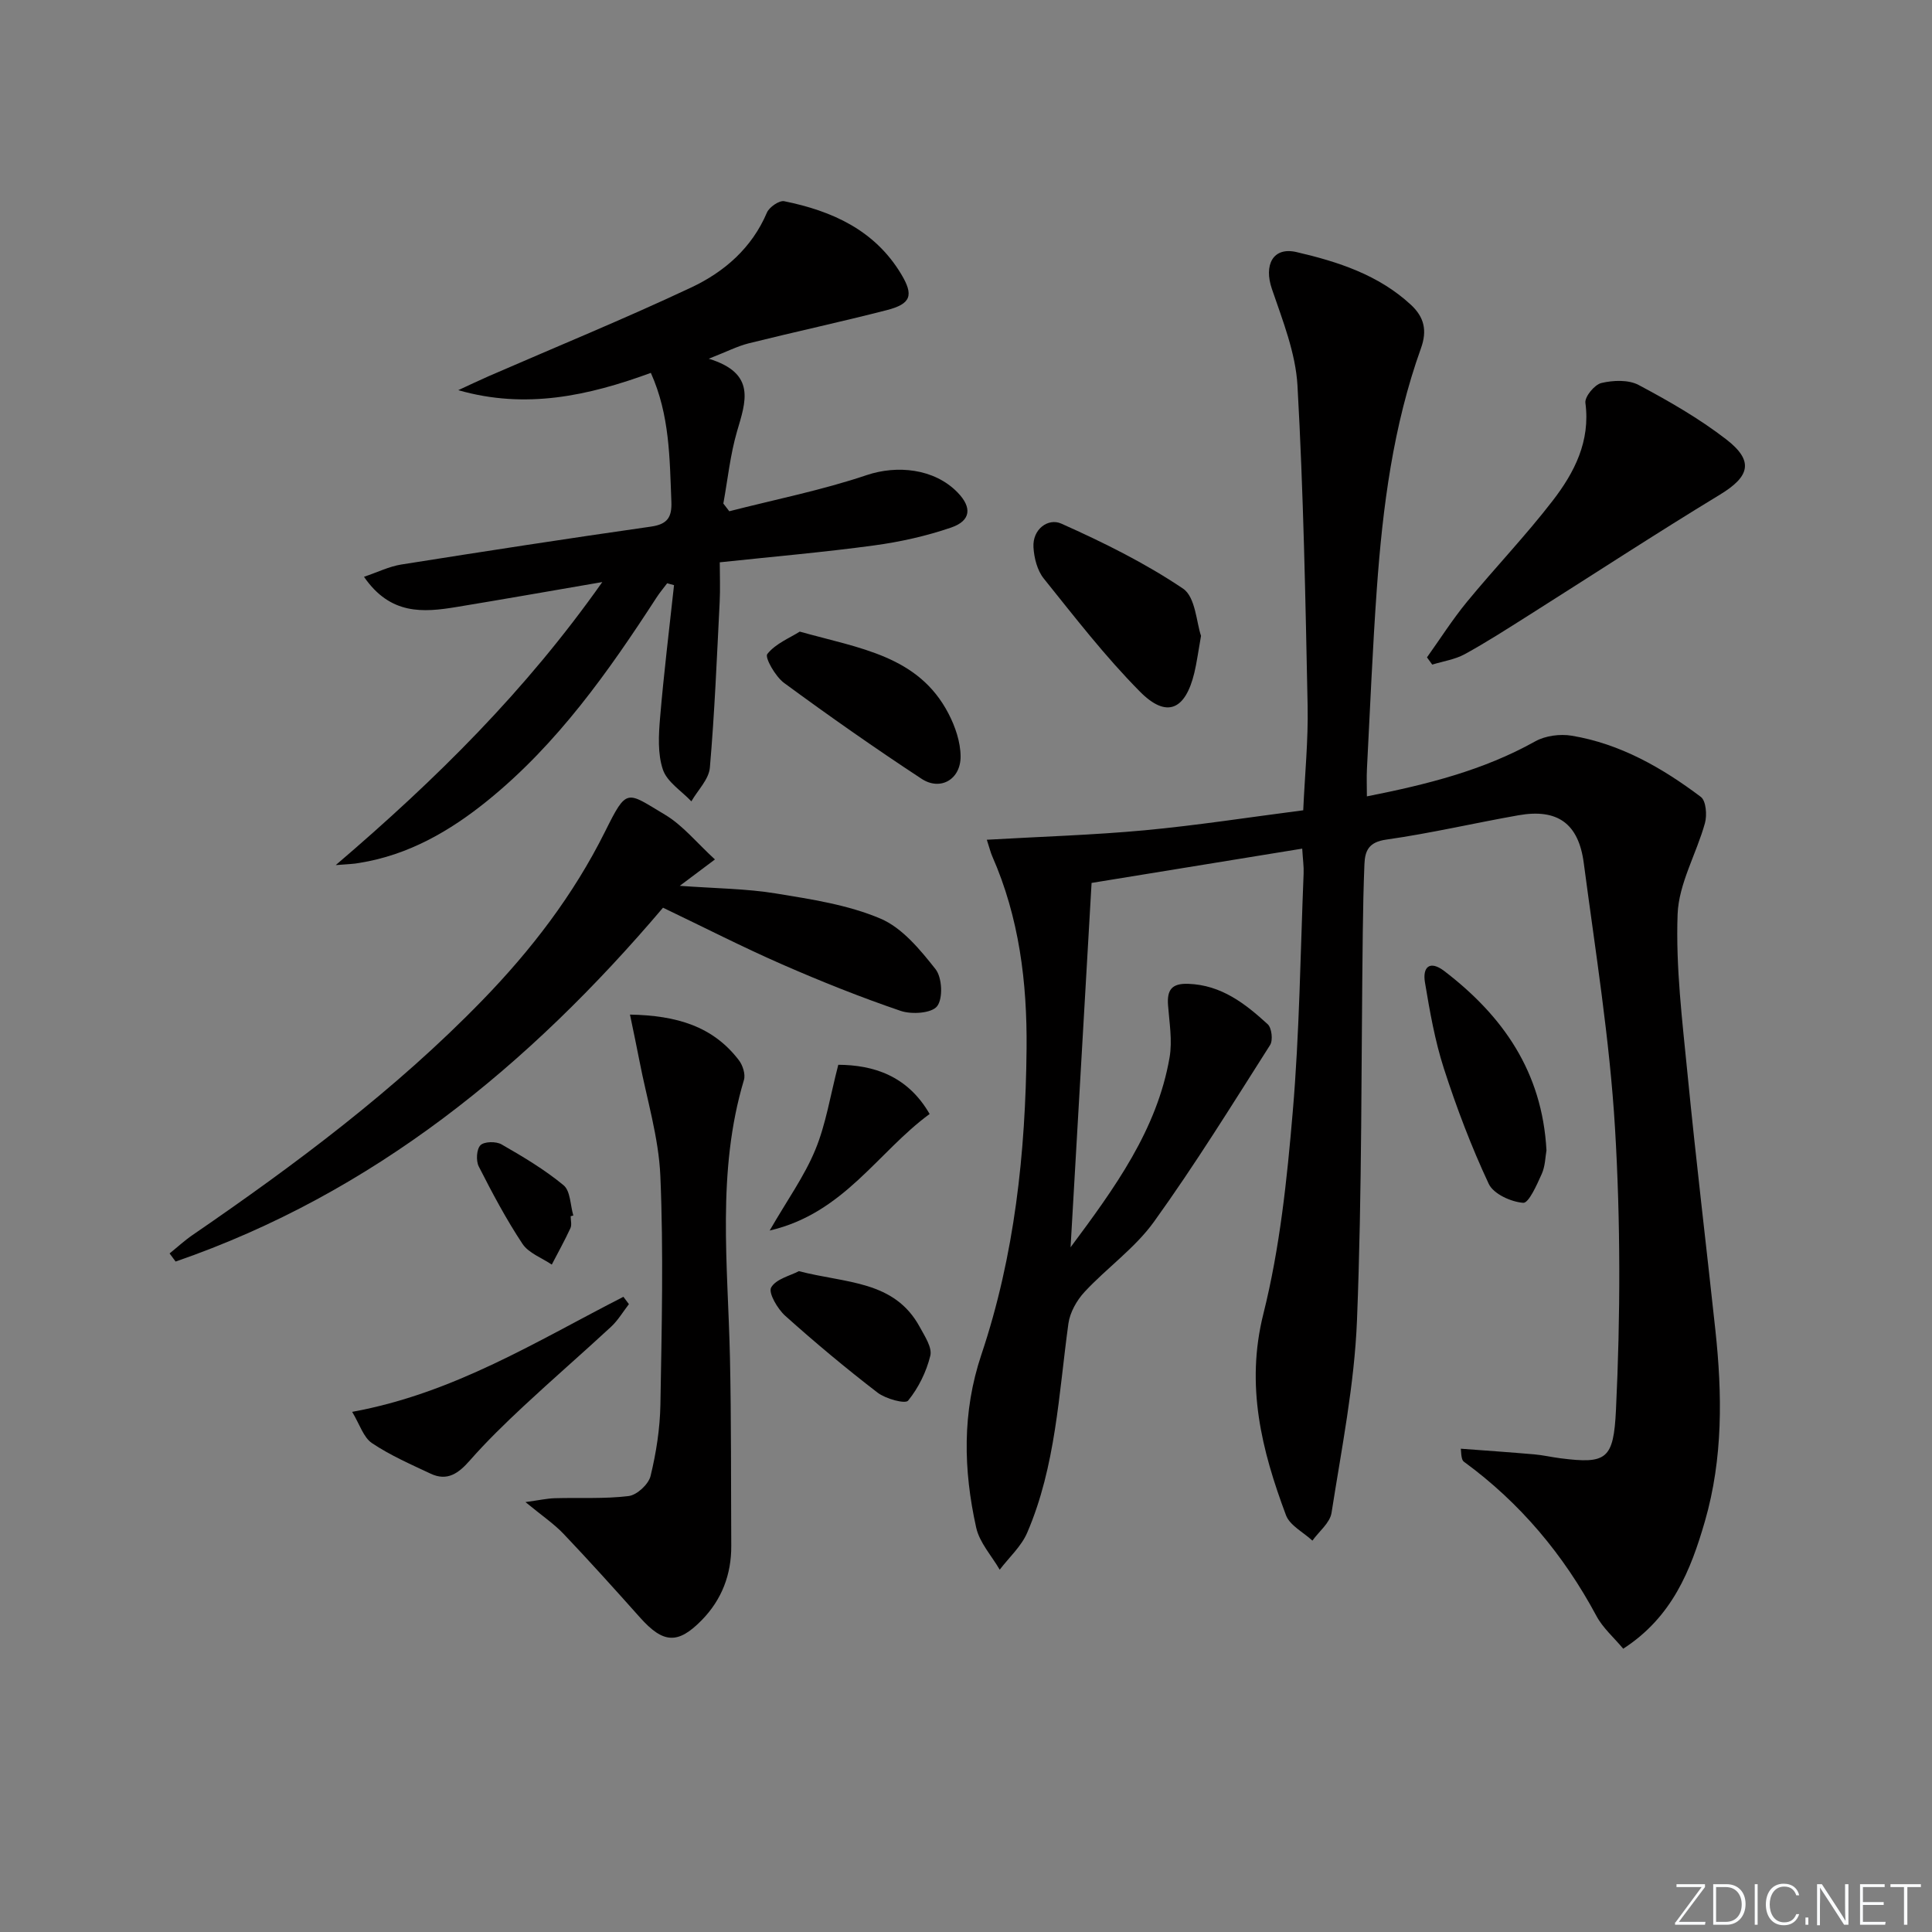 <svg enable-background="new 0 0 400 400" viewBox="0 0 400 400" xmlns="http://www.w3.org/2000/svg"><rect x="0" y="0" width="400" height="400" fill="#808080" stroke="none"/><path d="m346.9 398 5.4-7.3h-5.2v-.6h5.9v.6l-5.4 7.2h5.5l-.1.6h-6.2v-.5z" fill="#fafbfc"/><path d="m354.7 390.1h2.8c2.3 0 3.9 1.6 3.9 4.1s-1.6 4.3-3.9 4.3h-2.8zm.6 7.8h2c2.2 0 3.3-1.6 3.3-3.6 0-1.8-1-3.6-3.3-3.6h-2z" fill="#fafbfc"/><path d="m363.9 390.1v8.4h-.6v-8.4z" fill="#fafbfc"/><path d="m372.5 396.3c-.4 1.3-1.4 2.3-3.2 2.3-2.4 0-3.7-1.9-3.7-4.3 0-2.3 1.2-4.3 3.7-4.3 1.8 0 2.9 1 3.2 2.4h-.6c-.4-1.1-1.1-1.8-2.5-1.8-2.1 0-3 1.9-3 3.7s.9 3.7 3 3.7c1.4 0 2.1-.7 2.5-1.7z" fill="#fafbfc"/><path d="m373.8 398.5v-1.5h.6v1.5z" fill="#fafbfc"/><path d="m376.2 398.5v-8.4h1c1.3 2 4.4 6.7 4.9 7.6-.1-1.2-.1-2.4-.1-3.8v-3.8h.7v8.4h-.9c-1.2-1.9-4.4-6.8-5-7.7.1 1.1 0 2.3 0 3.9v3.9h-.6z" fill="#fafbfc"/><path d="m390 394.4h-4.3v3.5h4.7l-.1.6h-5.2v-8.4h5.1v.6h-4.5v3.1h4.3z" fill="#fafbfc"/><path d="m394.2 390.7h-2.8v-.6h6.3v.6h-2.8v7.8h-.7z" fill="#fafbfc"/><g fill="#010000"><path d="m221.65 258.24c9.1-12.24 17.91-24.3 20.5-39.32.6-3.48-.05-7.2-.32-10.8-.23-3.14.73-4.55 4.18-4.43 6.86.24 11.79 4.1 16.45 8.36.84.76 1.13 3.32.5 4.31-7.84 12.32-15.53 24.76-24.05 36.6-3.92 5.45-9.71 9.51-14.34 14.49-1.63 1.75-3.05 4.26-3.37 6.59-2.01 14.61-2.6 29.5-8.53 43.29-1.22 2.84-3.76 5.12-5.69 7.66-1.67-2.89-4.18-5.6-4.87-8.71-2.66-11.97-2.93-23.9 1.08-35.84 6.88-20.51 9.15-41.79 9.35-63.32.13-13.71-1.52-27.15-7.12-39.87-.32-.73-.5-1.51-1.11-3.39 11.26-.65 22.01-.97 32.7-1.96 10.87-1.02 21.67-2.7 32.81-4.14.33-7.37 1.05-14.48.91-21.58-.45-22.12-.86-44.25-2.1-66.34-.38-6.76-3.07-13.49-5.3-20.03-1.69-4.94.2-8.76 5.1-7.62 8.57 1.99 17 4.71 23.7 10.93 2.72 2.53 3.39 5.28 2.07 8.97-5.77 16.07-7.93 32.86-9.14 49.77-.89 12.43-1.4 24.9-2.05 37.35-.09 1.79-.01 3.58-.01 5.67 12.44-2.46 24.1-5.38 34.85-11.39 2.11-1.18 5.15-1.57 7.56-1.17 10.05 1.67 18.72 6.64 26.73 12.67 1.08.81 1.31 3.77.85 5.43-1.76 6.35-5.43 12.53-5.66 18.87-.4 11.01.98 22.11 2.06 33.13 1.73 17.67 3.86 35.3 5.76 52.96 1.43 13.3 1.59 26.55-2.16 39.56-2.94 10.18-6.78 19.85-16.92 26.41-1.9-2.29-4.21-4.28-5.55-6.79-6.8-12.68-15.78-23.41-27.41-31.91-.37-.27-.56-.77-.66-2.71 5.07.38 10.14.73 15.21 1.17 1.81.16 3.6.58 5.41.81 9.57 1.22 11.01.23 11.5-10.05.93-19.4.96-38.93-.2-58.31-1.1-18.36-4.06-36.62-6.47-54.89-1.08-8.23-5.49-11.29-13.5-9.88-9.14 1.61-18.2 3.74-27.39 5.04-3.61.51-4.41 2.27-4.52 5.11-.19 4.66-.28 9.32-.34 13.98-.34 26.8-.14 53.63-1.2 80.41-.53 13.35-3.2 26.63-5.27 39.88-.32 2.08-2.59 3.85-3.96 5.76-1.87-1.74-4.67-3.13-5.47-5.26-5.03-13.45-8.41-26.82-4.68-41.7 3.41-13.61 4.89-27.8 6.08-41.83 1.4-16.39 1.58-32.89 2.25-49.34.06-1.45-.16-2.91-.29-5.14-14.63 2.38-28.83 4.69-43.61 7.1-1.46 25.55-2.9 50.49-4.35 75.44z"/><path d="m69.51 179.11c20.96-17.91 39.3-36.08 55.19-58.6-10.99 1.89-20.57 3.58-30.17 5.16-6.9 1.14-13.7 1.7-19.17-6.25 2.82-.95 5.2-2.14 7.71-2.54 17.22-2.73 34.44-5.39 51.7-7.85 3.42-.49 4.36-1.93 4.23-5.18-.36-8.94-.32-17.9-4.25-26.65-12.96 4.75-25.9 7.59-39.87 3.58 2.1-.97 4.19-1.97 6.31-2.9 13.99-6.09 28.12-11.87 41.92-18.36 6.82-3.21 12.54-8.14 15.67-15.5.48-1.14 2.56-2.57 3.59-2.36 9.89 2.01 18.72 5.96 24.21 15.09 2.64 4.4 2.05 6.17-3.02 7.47-9.46 2.43-19.02 4.49-28.5 6.85-2.37.59-4.59 1.74-8.32 3.2 9.9 3.03 7.65 8.9 5.85 15.06-1.41 4.84-1.92 9.94-2.83 14.92.41.53.82 1.07 1.23 1.6 9.51-2.44 19.19-4.36 28.47-7.49 6.22-2.09 13.94-1.4 18.8 3.6 3 3.08 2.79 5.85-1.33 7.26-5.13 1.76-10.54 2.97-15.93 3.7-10.36 1.41-20.8 2.31-31.98 3.5 0 2.71.12 5.47-.02 8.22-.58 11.44-1.04 22.9-2.03 34.3-.21 2.42-2.5 4.65-3.83 6.97-2.04-2.16-5.02-4-5.89-6.56-1.11-3.27-.89-7.15-.59-10.72.77-9.18 1.9-18.32 2.89-27.48-.47-.13-.95-.26-1.42-.39-.73.97-1.52 1.91-2.18 2.92-9.99 15.4-20.54 30.35-34.97 42.05-7.85 6.36-16.42 11.3-26.58 12.93-1.12.22-2.27.24-4.89.45z"/><path d="m148.02 177.94c-2.77 2.08-4.53 3.39-7.28 5.46 7.52.55 13.79.58 19.89 1.58 7.33 1.2 14.9 2.34 21.64 5.2 4.52 1.91 8.23 6.43 11.42 10.47 1.37 1.73 1.58 6.07.33 7.68-1.13 1.46-5.27 1.74-7.55.96-8.31-2.83-16.48-6.1-24.53-9.62-8.2-3.59-16.19-7.68-24.67-11.74-27.7 32.64-59.96 59.12-100.91 73.26-.42-.56-.84-1.12-1.25-1.68 1.58-1.27 3.08-2.66 4.74-3.8 21.29-14.61 41.95-30 60.01-48.6 10.13-10.43 18.87-21.81 25.41-34.94 4.58-9.2 4.4-8.27 12.4-3.5 3.72 2.22 6.6 5.84 10.35 9.27z"/><path d="m130.43 210.06c9.68.18 17.18 2.42 22.55 9.45.8 1.05 1.4 2.92 1.04 4.1-5.67 18.95-3.31 38.25-2.89 57.49.28 12.98.2 25.98.27 38.96.03 5.92-1.96 11.12-6.08 15.34-4.98 5.11-8.02 4.86-12.82-.52-5.2-5.83-10.43-11.64-15.81-17.3-2.02-2.12-4.52-3.8-7.9-6.59 2.82-.38 4.43-.75 6.04-.8 5.12-.15 10.28.17 15.33-.45 1.71-.21 4.11-2.43 4.53-4.14 1.17-4.81 1.95-9.82 2.04-14.77.27-15.78.66-31.58-.01-47.33-.34-8.02-2.81-15.95-4.34-23.91-.55-2.87-1.17-5.74-1.95-9.53z"/><path d="m295.44 136.1c2.75-3.85 5.29-7.86 8.29-11.51 5.81-7.06 12.16-13.69 17.74-20.93 4.49-5.82 7.83-12.29 6.77-20.25-.17-1.27 1.89-3.77 3.3-4.11 2.44-.58 5.61-.71 7.71.4 6.28 3.34 12.53 6.93 18.14 11.26 5.82 4.49 4.86 7.71-1.28 11.44-13.35 8.11-26.44 16.67-39.65 25.02-4.36 2.75-8.69 5.55-13.2 8.02-2.03 1.11-4.48 1.46-6.73 2.16-.37-.5-.73-1-1.09-1.5z"/><path d="m248.66 131.64c-.61 3.43-.88 5.56-1.38 7.64-1.86 7.75-5.75 9.48-11.25 3.93-7.2-7.26-13.5-15.43-19.92-23.42-1.35-1.67-2.01-4.25-2.14-6.47-.23-3.79 3.06-6.11 5.74-4.92 8.7 3.88 17.35 8.16 25.23 13.47 2.59 1.75 2.77 7.07 3.72 9.77z"/><path d="m320.18 238.17c-.24 1.33-.25 3.25-.97 4.86-1.01 2.25-2.7 6.09-3.85 6-2.53-.19-6.15-1.84-7.13-3.92-3.62-7.73-6.66-15.76-9.29-23.89-1.86-5.77-2.92-11.84-3.92-17.84-.52-3.13.97-4.65 4.01-2.33 12.11 9.27 20.27 20.83 21.15 37.12z"/><path d="m165.58 130.77c12.48 3.5 24.58 4.99 30.8 16.98 1.4 2.69 2.49 5.9 2.5 8.87.02 4.76-4.19 7.18-8.08 4.62-9.67-6.35-19.15-13-28.47-19.85-1.8-1.32-4.03-5.27-3.47-5.98 1.7-2.16 4.66-3.33 6.72-4.64z"/><path d="m72.91 292.31c21.11-3.85 38.28-14.69 56.16-23.82.38.51.76 1.01 1.14 1.52-1.22 1.57-2.25 3.34-3.69 4.68-5.97 5.53-12.13 10.86-18.08 16.41-3.87 3.61-7.68 7.31-11.17 11.28-2.32 2.64-4.64 4.36-8.11 2.73-4.14-1.95-8.38-3.8-12.15-6.33-1.76-1.18-2.53-3.87-4.1-6.47z"/><path d="m165.4 263.18c9.73 2.54 19.78 1.86 25.05 11.6 1.01 1.87 2.58 4.21 2.16 5.91-.81 3.32-2.45 6.66-4.6 9.3-.6.73-4.64-.37-6.32-1.66-6.57-5.05-12.95-10.38-19.12-15.91-1.59-1.43-3.53-4.75-2.91-5.86 1.01-1.78 4-2.45 5.74-3.38z"/><path d="m173.56 220.45c7.21.05 14.3 2.2 18.91 10.19-10.75 7.87-17.76 20.57-33.12 24.13 3.67-6.36 7.2-11.26 9.44-16.69 2.21-5.33 3.1-11.21 4.77-17.63z"/><path d="m118.15 251.8c0 .83.27 1.79-.05 2.48-1.18 2.56-2.56 5.03-3.86 7.54-2.06-1.4-4.79-2.37-6.07-4.3-3.38-5.1-6.27-10.55-9.05-16.02-.6-1.18-.46-3.59.36-4.4.79-.78 3.24-.82 4.37-.16 4.45 2.55 8.91 5.21 12.84 8.46 1.42 1.18 1.38 4.12 2.01 6.26-.17.04-.36.09-.55.14z"/></g></svg>